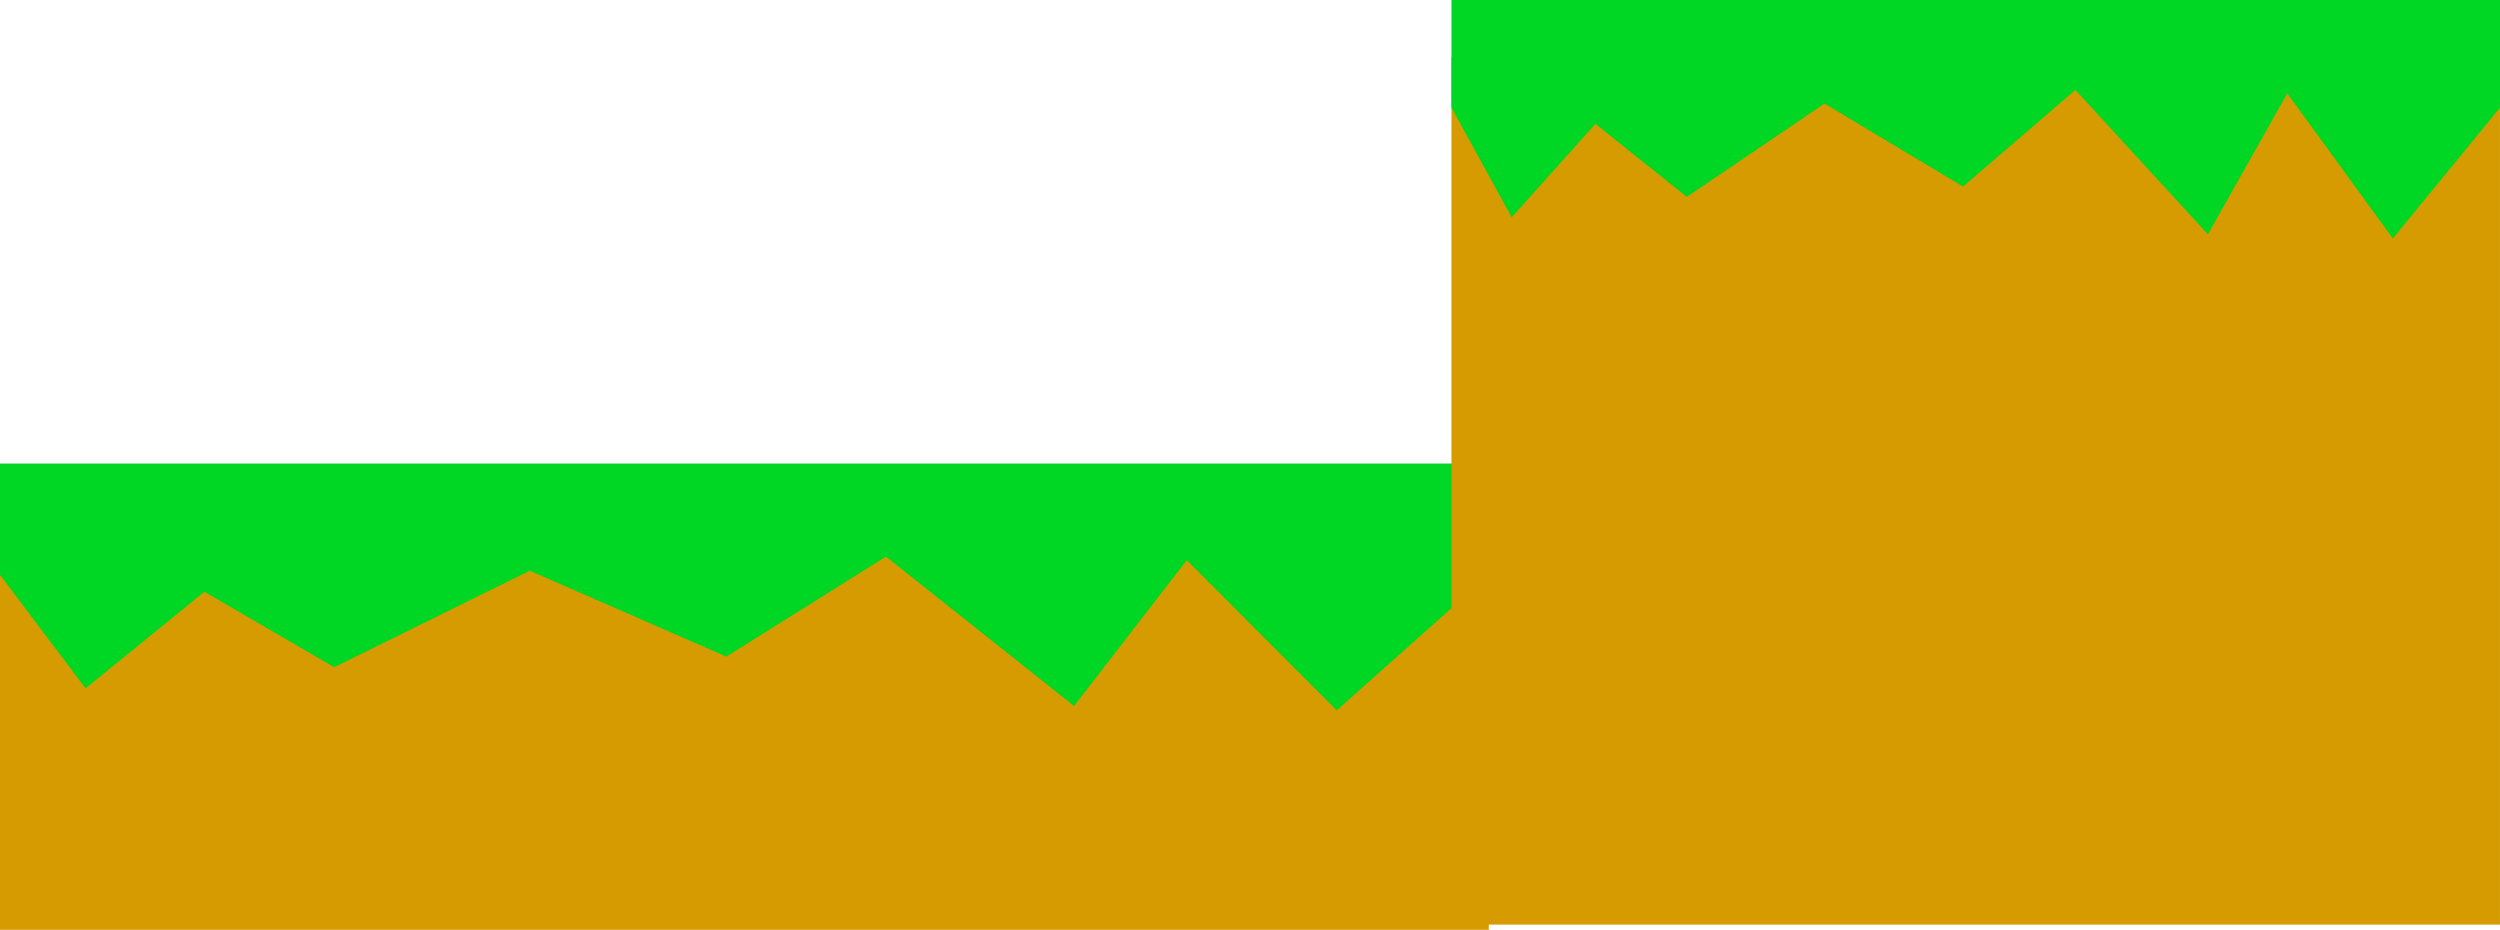 <svg version="1.1" xmlns="http://www.w3.org/2000/svg" xmlns:xlink="http://www.w3.org/1999/xlink" width="480" height="178.528" viewBox="0,0,480,178.528"><g transform="translate(0,-184.839)"><g data-paper-data="{&quot;isPaintingLayer&quot;:true}" fill-rule="nonzero" stroke="none" stroke-width="0" stroke-linecap="butt" stroke-linejoin="miter" stroke-miterlimit="10" stroke-dasharray="" stroke-dashoffset="0" style="mix-blend-mode: normal"><path d="M0,363.366v-78.19h285.851v78.19z" fill="#d69b00"/><path d="M0,295.218v-21.379h285.857v21.379l-29.204,26.006l-28.791,-28.834l-21.639,28l-36.12,-28.681l-30.642,19.199l-37.752,-16.493l-37.549,18.533l-24.911,-14.498l-22.826,18.55z" fill="#00d624"/><path d="M278.681,362.363v-166.567h201.314v166.567z" fill="#d69b00"/><path d="M278.681,205.501v-20.662h201.319v20.662l-20.567,25.134l-20.276,-27.867l-15.24,27.061l-25.438,-27.719l-21.58,18.555l-26.587,-15.94l-26.445,17.912l-17.544,-14.011l-16.075,17.928z" fill="#00d624"/></g></g></svg>